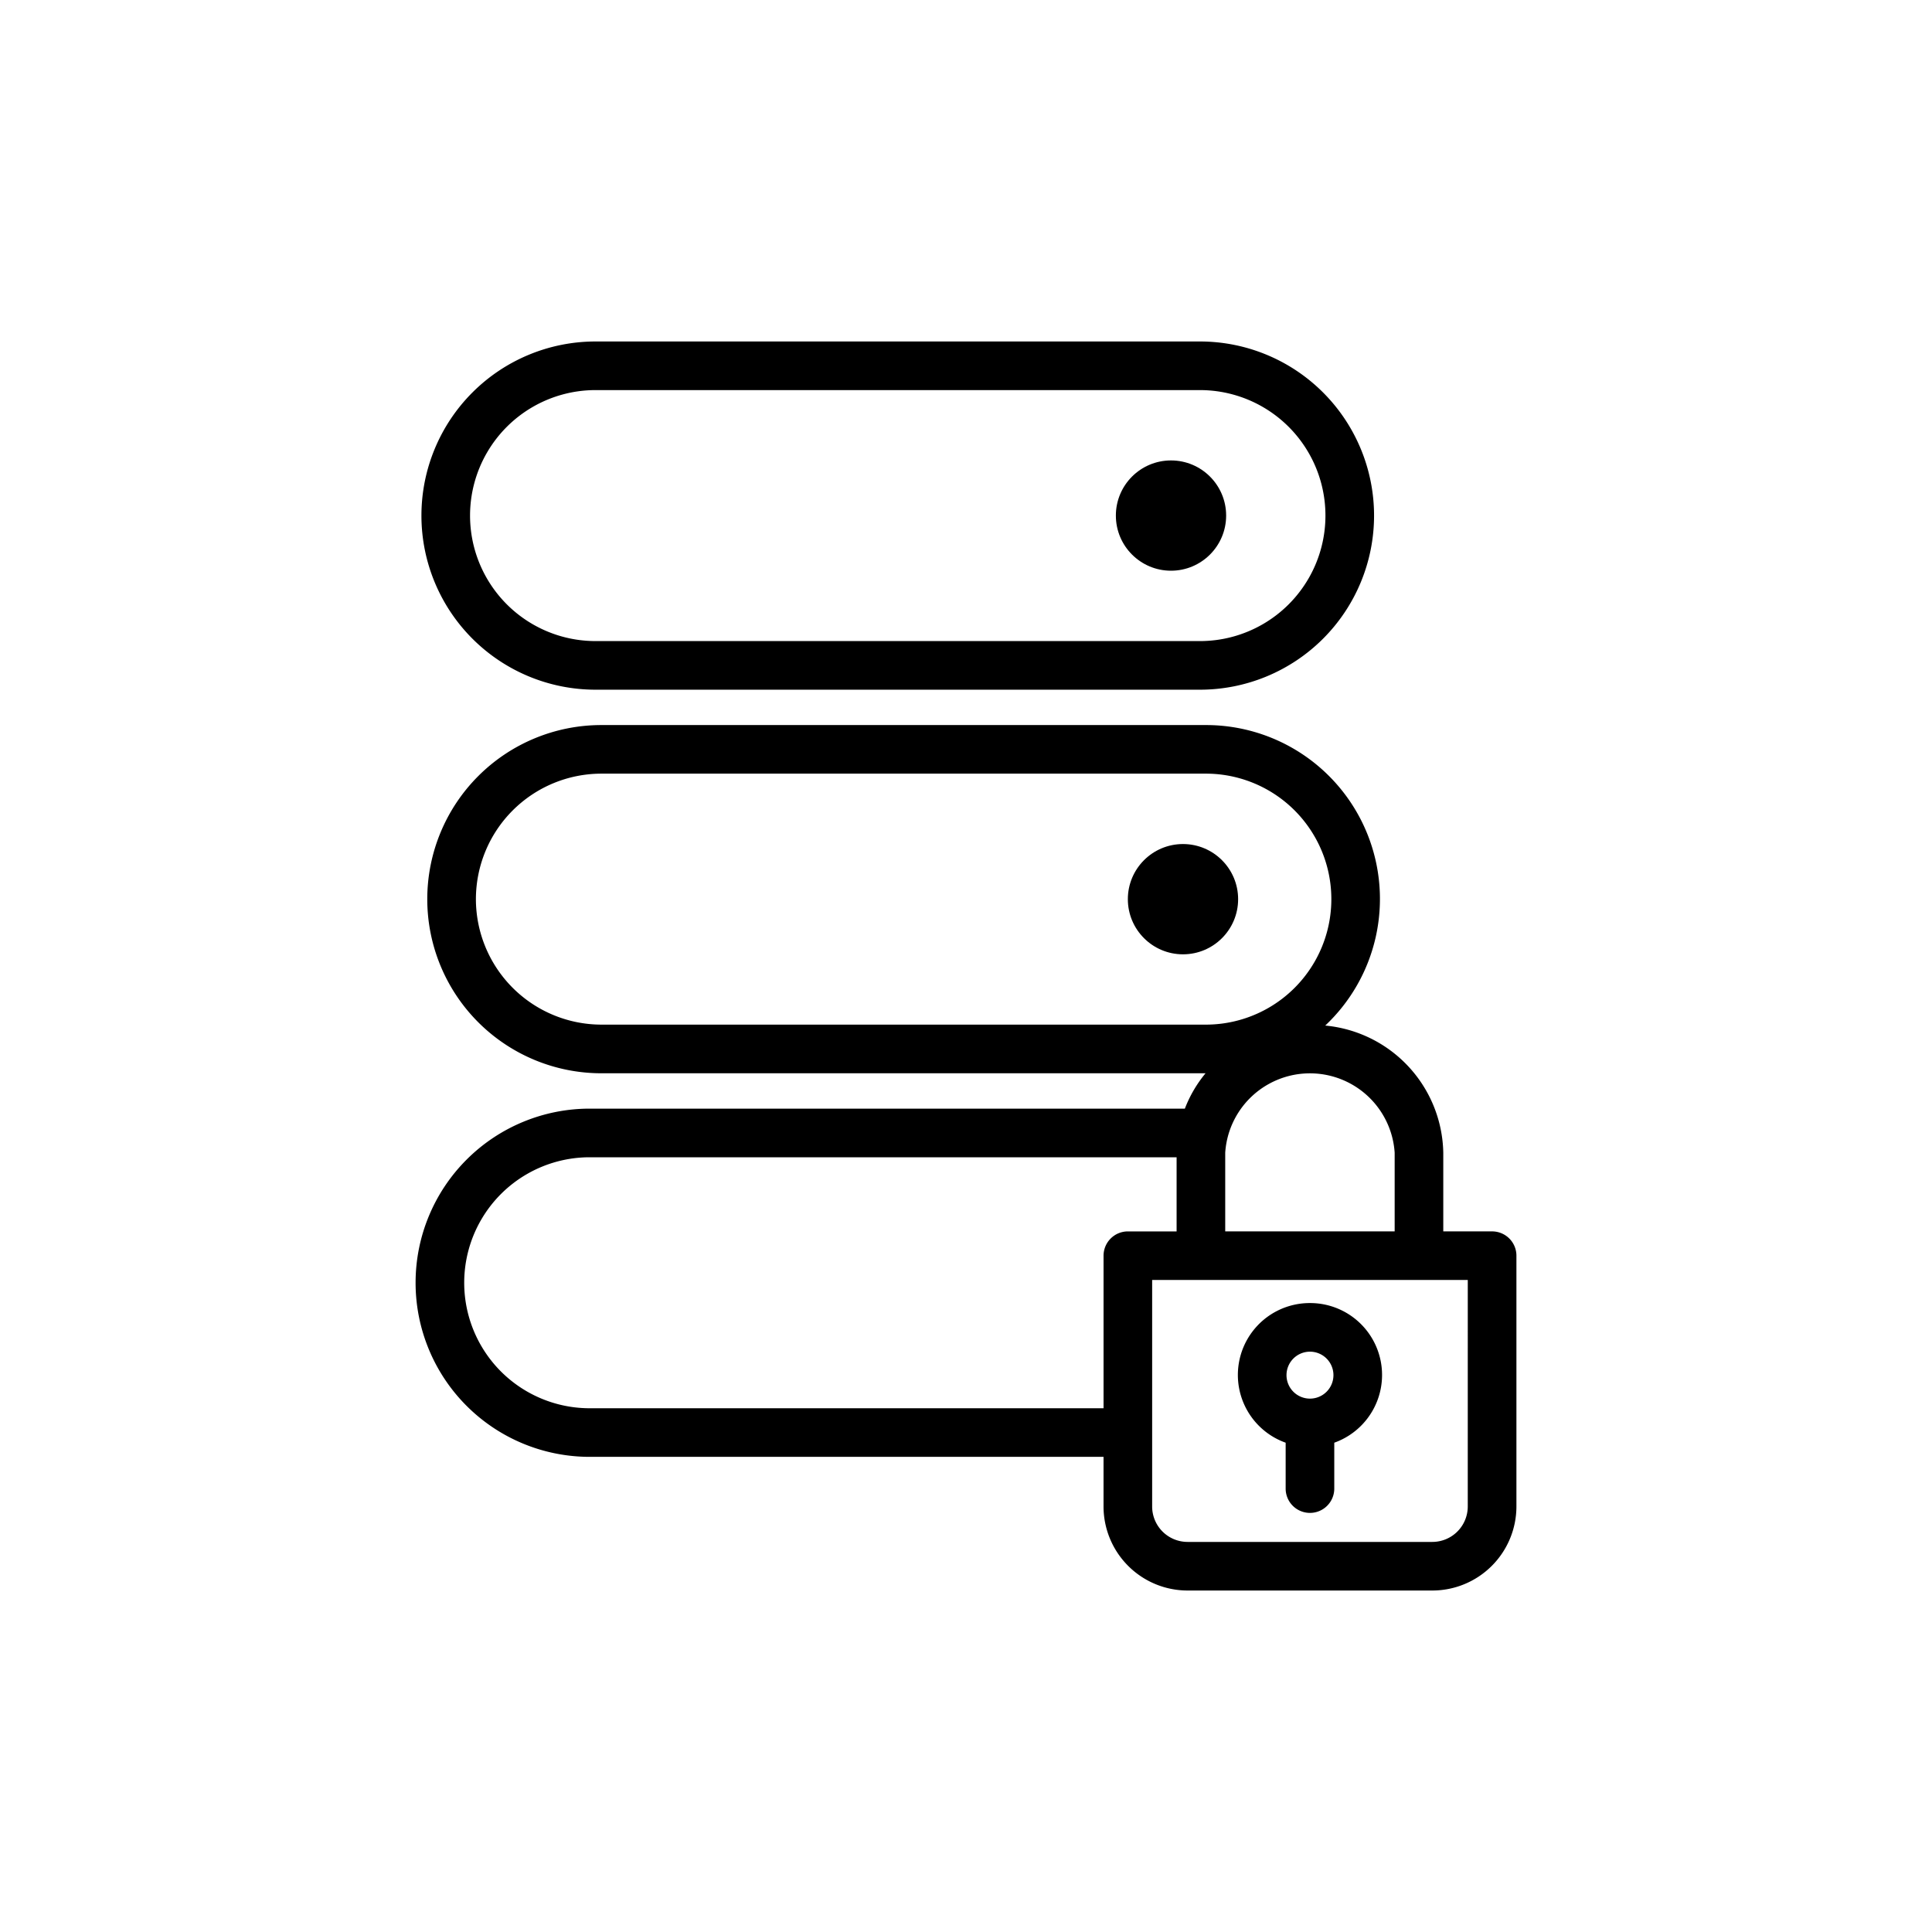 <svg xmlns="http://www.w3.org/2000/svg" data-name="Layer 3" viewBox="0 0 128 128"><path d="M39.456 45.694H79.5a11.535 11.535 0 0 0 0-23.07H39.456a11.535 11.535 0 0 0 0 23.07zm0-19.849H79.5a8.314 8.314 0 0 1 0 16.628H39.456a8.314 8.314 0 0 1 0-16.628zM78.676 105.376H94.9a5.574 5.574 0 0 0 5.567-5.567V83.193a1.61 1.61 0 0 0-1.61-1.61h-3.236v-5.214a8.624 8.624 0 0 0-7.821-8.423 11.52 11.52 0 0 0-7.909-19.909H39.843a11.535 11.535 0 0 0 0 23.07h40.028A8.384 8.384 0 0 0 78.5 73.45H39.069a11.535 11.535 0 0 0 0 23.07h34.043v3.288a5.572 5.572 0 0 0 5.564 5.568zm18.567-5.567a2.349 2.349 0 0 1-2.346 2.347H78.676a2.347 2.347 0 0 1-2.343-2.347V84.8h20.911zM92.4 76.369v5.214H81.174v-5.214a5.625 5.625 0 0 1 11.226 0zm-60.87-16.8a8.322 8.322 0 0 1 8.313-8.313h40.048a8.314 8.314 0 0 1 0 16.628H39.843a8.324 8.324 0 0 1-8.313-8.313zM39.069 93.3a8.314 8.314 0 0 1 0-16.628h38.884v4.912h-3.23a1.61 1.61 0 0 0-1.61 1.61V93.3z"/><path d="M86.788 86.331a4.764 4.764 0 0 0-1.61 9.252v3.04a1.61 1.61 0 1 0 3.221 0v-3.04a4.764 4.764 0 0 0-1.611-9.252zm0 3.221a1.555 1.555 0 1 1-1.554 1.554 1.555 1.555 0 0 1 1.554-1.554z"/><circle cx="77.582" cy="34.158" r="3.653"/><circle cx="78.376" cy="59.573" r="3.653"/></svg>
